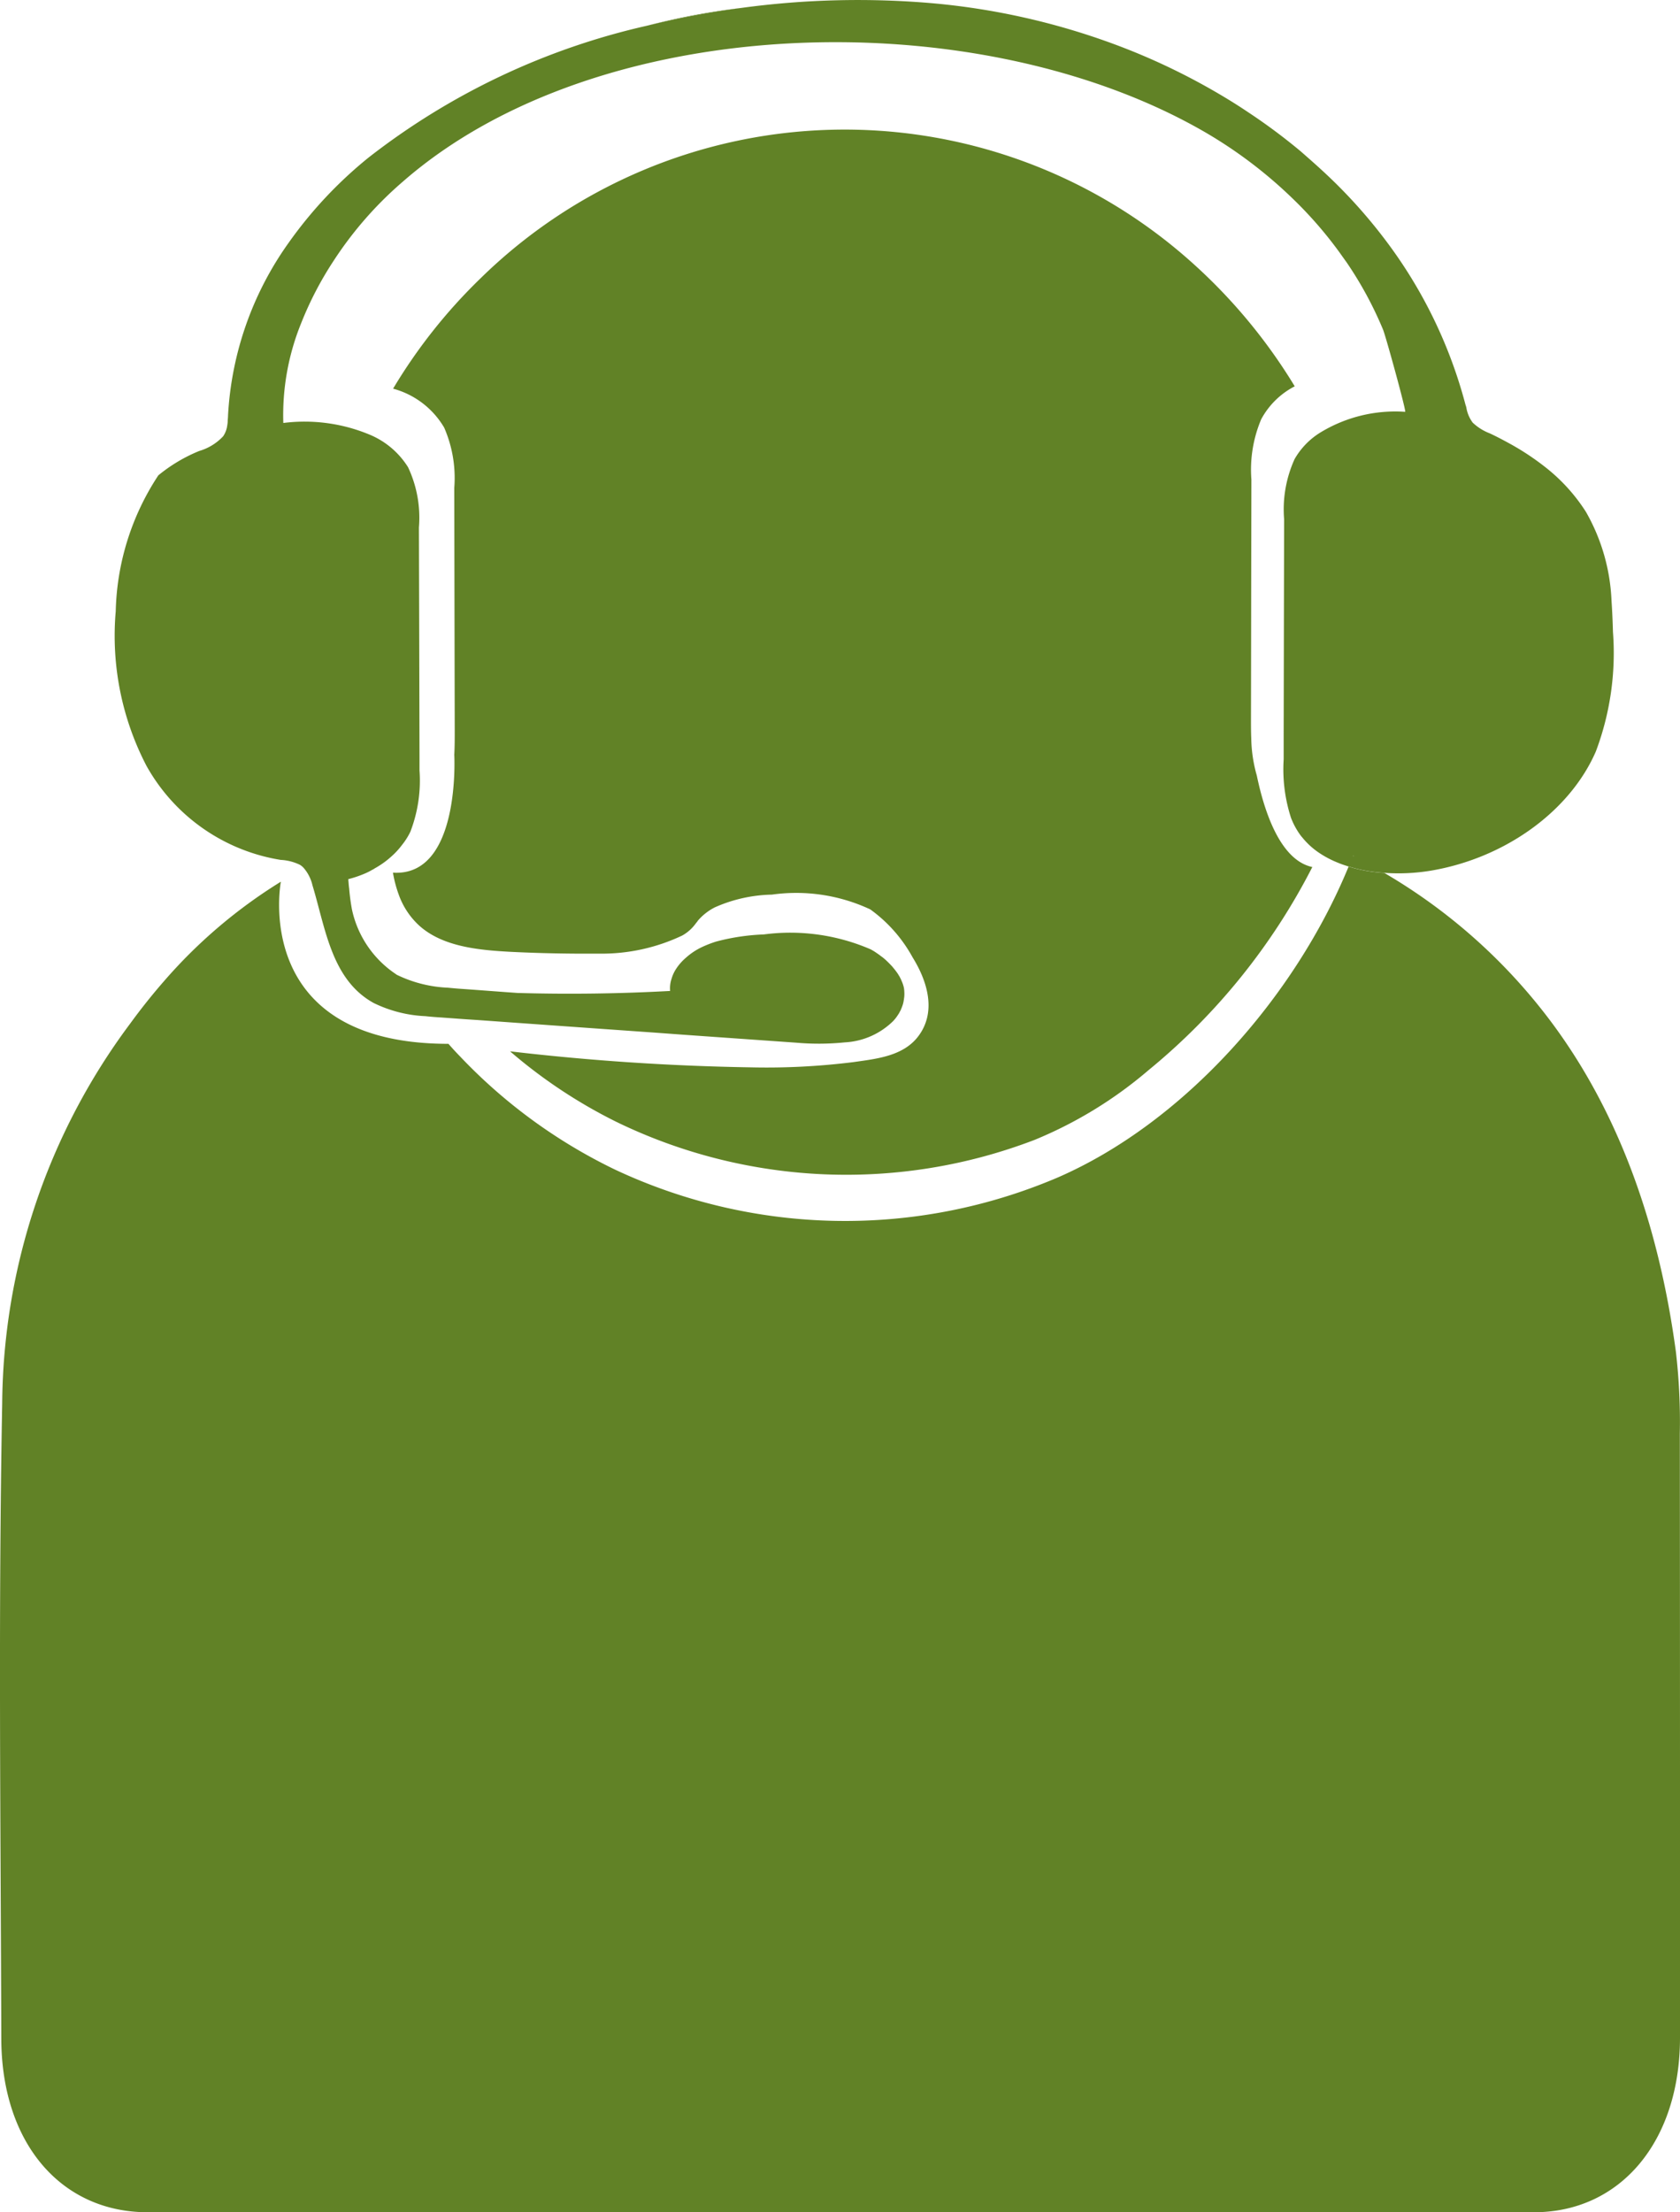 <svg xmlns="http://www.w3.org/2000/svg" width="94.455" height="124.32" viewBox="0 0 94.455 124.32"><g transform="translate(-1303.808 -175.999)"><g transform="translate(1303.808 176.442)"><path d="M1352.351,206.672a.207.207,0,0,1-.066-.008c0-.009.008-.017.008-.025A.2.2,0,0,1,1352.351,206.672Z" transform="translate(-1276.213 -159)" fill="#618226"/><path d="M1398.263,272.858c-.008,5.809-3.341,9.792-8.213,9.792q-19.516.012-39.03,0-19.455,0-38.908,0c-4.89,0-8.221-3.909-8.231-9.759-.033-11.892-.173-23.791.05-35.683a36.1,36.1,0,0,1,7.184-21.338c.593-.814,1.226-1.613,1.9-2.385a28.487,28.487,0,0,1,6.584-5.605s-1.745,9.111,9.422,9.111c.213.246.436.485.667.723a29.881,29.881,0,0,0,8.714,6.352,30.452,30.452,0,0,0,24.894.428c7.077-3.085,13.315-10.122,16.334-17.462a8.463,8.463,0,0,0,2.009.355,31.582,31.582,0,0,1,9.464,8.483q5.431,7.346,6.928,18.418a34.026,34.026,0,0,1,.223,4.574Q1398.267,255.86,1398.263,272.858Z" transform="translate(-1303.808 -158.776)" fill="#618226"/><path d="M1365.923,206.639c0,.008-.008.016-.008.025a.207.207,0,0,0,.066.008A.2.2,0,0,0,1365.923,206.639Zm-37.533,5.307c-.017.017-.033.042-.05.058" transform="translate(-1289.844 -159)" fill="#618226"/><path d="M1332.313,176.281a50.178,50.178,0,0,0-5.315,1A38.9,38.9,0,0,1,1332.313,176.281Z" transform="translate(-1290.607 -176.281)" fill="#618226"/><path d="M1352.351,206.672a.207.207,0,0,1-.066-.008c0-.009.008-.017.008-.025A.2.2,0,0,1,1352.351,206.672Z" transform="translate(-1276.213 -159)" fill="#618226"/></g><path d="M1369.576,222.081a35.816,35.816,0,0,1-9.218,11.422,23.638,23.638,0,0,1-6.393,3.909,29.58,29.58,0,0,1-23.495-1,28.545,28.545,0,0,1-6-3.975,134.707,134.707,0,0,0,13.517.9,39.275,39.275,0,0,0,5.794-.295c1.288-.184,2.79-.33,3.637-1.447,1.045-1.375.516-3.1-.317-4.441a8.107,8.107,0,0,0-2.379-2.693,9.827,9.827,0,0,0-5.53-.83,8.294,8.294,0,0,0-3.21.716,3.122,3.122,0,0,0-.954.749.725.725,0,0,1-.1.132,2.354,2.354,0,0,1-.774.7,10.552,10.552,0,0,1-4.64,1.02h-1.276c-1.276-.008-2.559-.041-3.835-.107-1.811-.1-3.769-.312-5.053-1.481a4.32,4.32,0,0,1-1.144-1.745,6.782,6.782,0,0,1-.32-1.218c3.826.246,3.448-6.624,3.448-6.624.025-.453.025-.905.025-1.35q-.014-6.826-.025-13.652a7.081,7.081,0,0,0-.568-3.383,4.768,4.768,0,0,0-2.872-2.189,30.108,30.108,0,0,1,4.929-6.213,29.25,29.25,0,0,1,39.755-1.078,30.7,30.7,0,0,1,6.009,7.159,4.456,4.456,0,0,0-1.885,1.852,7.272,7.272,0,0,0-.552,3.383q-.012,6.739-.023,13.488c0,.353,0,.708.016,1.061a8.035,8.035,0,0,0,.312,2.09C1366.868,218.928,1367.758,221.693,1369.576,222.081Z" transform="translate(8.015 2.641)" fill="#618226"/><path d="M1392.144,211.514c-.016-.584-.041-1.177-.082-1.769a10.946,10.946,0,0,0-1.441-4.987,10.065,10.065,0,0,0-2.271-2.5,14.573,14.573,0,0,0-2.09-1.373c-.347-.19-.692-.37-1.045-.535a2.9,2.9,0,0,1-.956-.6,1.956,1.956,0,0,1-.353-.814.074.074,0,0,0-.008-.041.9.9,0,0,0-.042-.14,26.5,26.5,0,0,0-4.13-8.756,29.063,29.063,0,0,0-3.894-4.386c-.4-.37-.814-.733-1.233-1.1a33.01,33.01,0,0,0-2.988-2.222q-.567-.381-1.16-.741a36.832,36.832,0,0,0-6.395-3.085,39.578,39.578,0,0,0-10.04-2.272,48.607,48.607,0,0,0-10.854.248,50.178,50.178,0,0,0-5.315,1,39.681,39.681,0,0,0-15.669,7.413,23.91,23.91,0,0,0-4.51,4.814,18.4,18.4,0,0,0-3.39,9.695c0,.082-.009.165-.017.246a1.584,1.584,0,0,1-.025.289,1.414,1.414,0,0,1-.231.617,2.98,2.98,0,0,1-1.332.822c-.05.017-.082.033-.124.05a8.94,8.94,0,0,0-2.189,1.324,14.461,14.461,0,0,0-2.395,7.637,15.831,15.831,0,0,0,1.729,8.689,10.568,10.568,0,0,0,7.545,5.284,2.768,2.768,0,0,1,1.07.271.878.878,0,0,1,.231.19,2.269,2.269,0,0,1,.477.929v.009c.74,2.418,1.062,5.324,3.448,6.641a7.337,7.337,0,0,0,2.906.741c.295.033.6.056.9.074.667.049,1.334.1,1.991.14q4.988.358,9.966.708l1.687.124,6.3.444a14.534,14.534,0,0,0,2.74-.017,4.189,4.189,0,0,0,2.732-1.21c.058-.066.115-.13.165-.2.058-.083.115-.165.165-.248a.77.77,0,0,1,.066-.122c.041-.091.074-.174.107-.264a1.547,1.547,0,0,0,.082-.337.127.127,0,0,0,.009-.058,1.593,1.593,0,0,0,.024-.279,2.4,2.4,0,0,0-.024-.337,1.956,1.956,0,0,0-.108-.345c-.015-.033-.033-.075-.049-.116s-.041-.082-.066-.132a.823.823,0,0,0-.083-.14.477.477,0,0,0-.049-.082,4.042,4.042,0,0,0-.246-.322,1.511,1.511,0,0,0-.108-.124c-.1-.107-.2-.206-.3-.3a2.831,2.831,0,0,0-.306-.246c-.049-.041-.107-.082-.156-.115s-.083-.058-.132-.091a3.233,3.233,0,0,0-.279-.165,11.381,11.381,0,0,0-6-.832,12.078,12.078,0,0,0-2.676.4,6.361,6.361,0,0,0-.807.314,3.732,3.732,0,0,0-.9.6,2.959,2.959,0,0,0-.527.593,2.029,2.029,0,0,0-.271.576,1.661,1.661,0,0,0-.083.692q-4.247.233-8.5.115h-.056c-1.054-.074-2.107-.157-3.16-.231-.256-.016-.52-.041-.774-.066a7.264,7.264,0,0,1-2.872-.723.259.259,0,0,1-.058-.041,5.833,5.833,0,0,1-2.469-3.63,11.847,11.847,0,0,1-.157-1.185c-.016-.107-.025-.215-.033-.322-.008-.066-.008-.132-.016-.2a6.116,6.116,0,0,0,1.036-.361,3.229,3.229,0,0,0,.3-.157.953.953,0,0,0,.157-.091,4.912,4.912,0,0,0,.913-.65,4.314,4.314,0,0,0,.618-.667,3.81,3.81,0,0,0,.452-.708.8.8,0,0,0,.049-.122,7.991,7.991,0,0,0,.479-3.35v-.731q-.014-6.457-.033-12.921a6.655,6.655,0,0,0-.611-3.39,4.648,4.648,0,0,0-2.213-1.852,9.5,9.5,0,0,0-4.8-.634,13.719,13.719,0,0,1,1-5.6,19.319,19.319,0,0,1,1.819-3.5,20.878,20.878,0,0,1,3.918-4.477c10.961-9.554,31.945-10.122,44.709-2.978a25.453,25.453,0,0,1,5.3,3.942,22.716,22.716,0,0,1,2.616,3l.37.518a.124.124,0,0,0,.025.033,20.951,20.951,0,0,1,2.074,3.818c.156.378,1.324,4.625,1.243,4.617a8.093,8.093,0,0,0-4.791,1.177,4.212,4.212,0,0,0-1.423,1.474,6.83,6.83,0,0,0-.592,3.382l-.025,12.072v1.423a8.834,8.834,0,0,0,.411,3.284,4.193,4.193,0,0,0,.543.995.9.9,0,0,0,.083.1,4.269,4.269,0,0,0,.962.88,5.6,5.6,0,0,0,1.053.552c.19.082.4.148.6.213a8.463,8.463,0,0,0,2.009.355,11.146,11.146,0,0,0,2.625-.124c4.173-.708,7.809-3.341,9.267-6.7A15.691,15.691,0,0,0,1392.144,211.514Zm-14.614,12.592c0-.009.008-.017.008-.025a.2.2,0,0,1,.058.033A.207.207,0,0,1,1377.53,224.105Z" transform="translate(2.35)" fill="#618226"/></g></svg>